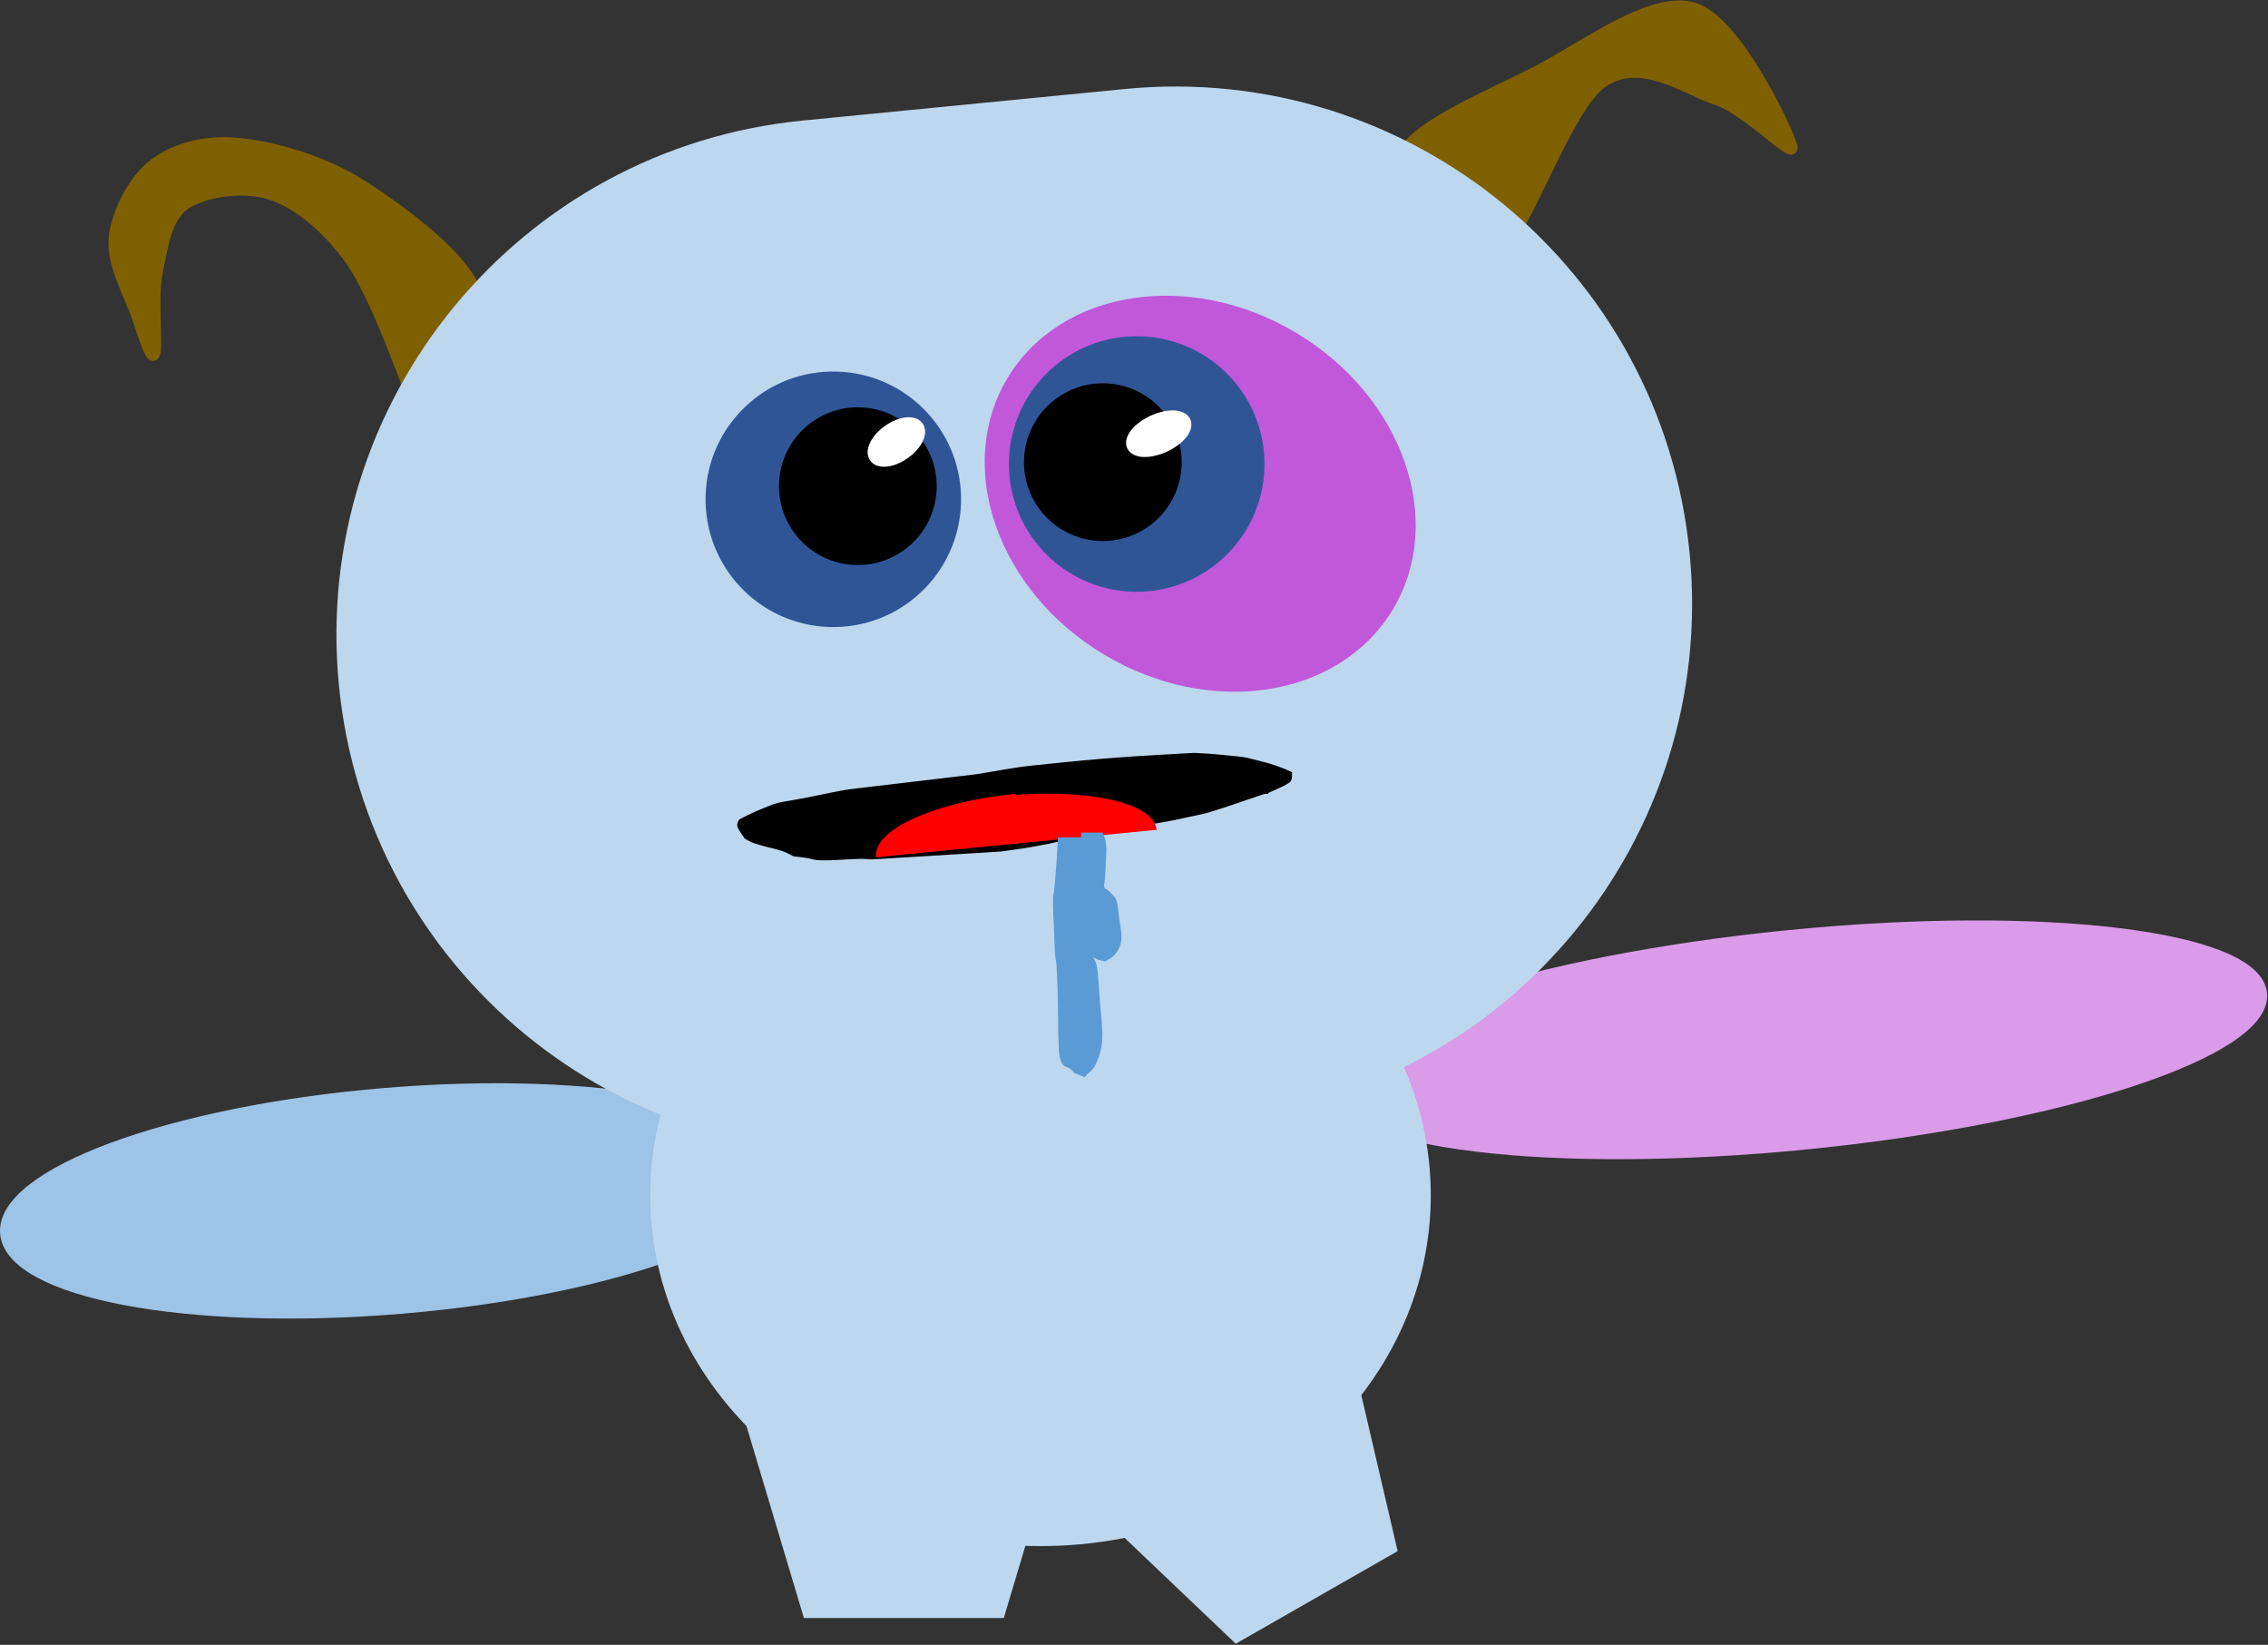 <svg width="946" height="686" xmlns="http://www.w3.org/2000/svg" xmlns:xlink="http://www.w3.org/1999/xlink" xml:space="preserve" overflow="hidden"><rect width="100%" height="100%" fill="#333333" stroke="none"/><g transform="translate(-1911 -1478)"><path d="M2110.24 1602.43C2107.08 1586.73 2079.35 1566.62 2062.86 1555.87 2046.36 1545.11 2025.83 1539.47 2011.27 1537.88 1996.71 1536.29 1984.25 1539.82 1975.47 1546.34 1966.7 1552.87 1959.86 1566.45 1958.63 1577.03 1957.4 1587.61 1965.3 1601.72 1968.1 1609.83 1970.91 1617.95 1974.07 1628.7 1975.47 1625.71 1976.88 1622.71 1974.42 1602.25 1976.53 1591.84 1978.63 1581.44 1980.21 1568.74 1988.11 1563.27 1996 1557.81 2012.5 1555.34 2023.9 1559.04 2035.31 1562.74 2047.24 1572.8 2056.54 1585.5 2065.84 1598.19 2075.49 1624.47 2079.7 1635.23 2083.92 1645.99 2076.37 1655.16 2081.81 1650.04 2087.25 1644.93 2113.4 1618.12 2110.24 1602.43Z" stroke="#7F6000" stroke-width="4.583" stroke-miterlimit="8" fill="#7F6000" fill-rule="evenodd"/><path d="M163.677 64.421C160.172 50.885 126.869 37.839 106.42 27.238 85.972 16.638 58.706-4.4 40.984 0.818 23.262 6.037 1.644 52.19 0.086 58.55-1.472 64.911 18.393 43.383 31.636 38.98 44.879 34.577 63.575 20.552 79.545 32.131 95.514 43.71 113.626 103.073 127.454 108.454 141.281 113.836 167.183 77.957 163.677 64.421Z" stroke="#7F6000" stroke-width="4.583" stroke-miterlimit="8" fill="#7F6000" fill-rule="evenodd" transform="matrix(-1 0 0 1 2658.5 1480.5)"/><path d="M2664.92 1955.03C2557.93 1965.7 2469.25 1954.93 2466.86 1930.98 2464.47 1907.02 2549.27 1878.95 2656.26 1868.27 2763.26 1857.6 2851.93 1868.36 2854.32 1892.32 2856.71 1916.28 2771.91 1944.35 2664.92 1955.03Z" stroke="#DA9BE9" stroke-width="4.583" stroke-miterlimit="8" fill="#DA9BE9" fill-rule="evenodd"/><path d="M2071.04 1934.06C2160.22 1926.59 2234.19 1940.57 2236.26 1965.29 2238.33 1990.02 2167.73 2016.12 2078.55 2023.6 1989.38 2031.08 1915.41 2017.1 1913.34 1992.37 1911.26 1967.65 1981.87 1941.54 2071.04 1934.06Z" stroke="#9DC3E6" stroke-width="4.583" stroke-miterlimit="8" fill="#9DC3E6" fill-rule="evenodd"/><path d="M2184.5 1976.5C2184.5 1896.97 2256.36 1832.5 2345 1832.5 2433.64 1832.5 2505.5 1896.97 2505.5 1976.5 2505.5 2056.03 2433.64 2120.5 2345 2120.5 2256.36 2120.5 2184.5 2056.03 2184.5 1976.5Z" stroke="#BDD7EE" stroke-width="4.583" stroke-miterlimit="8" fill="#BDD7EE" fill-rule="evenodd"/><path d="M2352.5 2068.5 2327.98 2150.5 2248.02 2150.5 2223.5 2068.5Z" stroke="#BDD7EE" stroke-width="4.583" stroke-miterlimit="8" fill="#BDD7EE" fill-rule="evenodd"/><path d="M2471.95 2040.47 2491.35 2123.75 2426.79 2160.67 2364.85 2101.71Z" stroke="#BDD7EE" stroke-width="4.583" stroke-miterlimit="8" fill="#BDD7EE" fill-rule="evenodd"/><path d="M2054.65 1763.61C2043.17 1646.37 2128.9 1542.03 2246.14 1530.55L2380.41 1517.4C2497.64 1505.92 2601.99 1591.65 2613.47 1708.88L2613.47 1708.88C2624.95 1826.12 2539.22 1930.46 2421.98 1941.94L2287.71 1955.09C2170.48 1966.57 2066.13 1880.84 2054.65 1763.61Z" stroke="#BDD7EE" stroke-width="4.583" stroke-miterlimit="8" fill="#BDD7EE" fill-rule="evenodd"/><path d="M2333.21 1636.83C2354.78 1600.92 2407.37 1592.88 2450.66 1618.89 2493.96 1644.89 2511.58 1695.08 2490.01 1730.99 2468.44 1766.91 2415.86 1774.94 2372.56 1748.94 2329.26 1722.93 2311.65 1672.74 2333.21 1636.83Z" stroke="#C158DA" stroke-width="4.583" stroke-miterlimit="8" fill="#C158DA" fill-rule="evenodd"/><path d="M2260.18 1635.26C2288.33 1636.14 2310.44 1659.68 2309.55 1687.83 2308.67 1715.98 2285.13 1738.08 2256.98 1737.2 2228.83 1736.32 2206.73 1712.78 2207.61 1684.63 2208.49 1656.48 2232.03 1634.37 2260.18 1635.26Z" stroke="#2F5597" stroke-width="4.583" stroke-miterlimit="8" fill="#2F5597" fill-rule="evenodd"/><path d="M2386.73 1620.54C2414.88 1621.43 2436.98 1644.96 2436.1 1673.11 2435.22 1701.26 2411.68 1723.37 2383.53 1722.49 2355.38 1721.6 2333.27 1698.07 2334.16 1669.92 2335.04 1641.76 2358.58 1619.66 2386.73 1620.54Z" stroke="#2F5597" stroke-width="4.583" stroke-miterlimit="8" fill="#2F5597" fill-rule="evenodd"/><path d="M2243.82 1698.4C2234.07 1684.6 2237.36 1665.51 2251.16 1655.76 2264.97 1646.01 2284.06 1649.3 2293.81 1663.1 2303.56 1676.91 2300.27 1696 2286.46 1705.75 2272.66 1715.5 2253.57 1712.21 2243.82 1698.4Z" stroke="#000000" stroke-width="4.583" stroke-miterlimit="8" fill-rule="evenodd"/><path d="M2346.01 1688.4C2336.26 1674.59 2339.55 1655.5 2353.35 1645.75 2367.16 1636 2386.25 1639.29 2396 1653.1 2405.75 1666.9 2402.46 1685.99 2388.66 1695.74 2374.85 1705.49 2355.76 1702.2 2346.01 1688.4Z" stroke="#000000" stroke-width="4.583" stroke-miterlimit="8" fill-rule="evenodd"/><path d="M2438.94 1811.34 2438.94 1811.34C2431.39 1813.85 2424.06 1816.53 2416.29 1818.87 2413.13 1819.82 2409.64 1820.43 2406.29 1821.18 2404.39 1821.61 2402.5 1822.04 2400.56 1822.4 2392.63 1823.92 2390.15 1824.12 2381.87 1825.56 2376.59 1826.49 2371.31 1827.42 2366.08 1828.44 2355.13 1830.58 2353.13 1831.48 2341.72 1833.48 2337.44 1834.23 2333.08 1834.77 2328.76 1835.41L2275 1838.69C2273.47 1838.77 2272.11 1838.42 2270.59 1838.45 2266.25 1838.55 2261.86 1838.86 2257.5 1839.07 2255.55 1839.04 2253.51 1839.16 2251.64 1838.98 2250.01 1838.83 2248.72 1838.33 2247.17 1838.09 2245.25 1837.79 2243.22 1837.59 2241.25 1837.34 2239.72 1836.61 2238.43 1835.74 2236.65 1835.14 2233.87 1834.19 2230.57 1833.56 2227.64 1832.7 2222.9 1831.3 2223.4 1831.31 2220.02 1829.46 2217.52 1825.4 2214.45 1823.06 2217.47 1818.42 2218.1 1817.45 2226.11 1813.94 2227.22 1813.48 2237.15 1809.38 2233.67 1811.06 2248.61 1808.06 2268.77 1804.01 2258.35 1805.77 2286.06 1802.4L2317.85 1798.63C2325.52 1797.43 2333.11 1795.87 2340.88 1795.04 2373.78 1791.53 2383.24 1791.15 2409.05 1789.69 2413.49 1789.93 2416.23 1790.03 2420.83 1790.53 2424.83 1790.97 2429.18 1791.14 2432.67 1792.03 2439.52 1793.79 2441.63 1794.14 2447.72 1796.53 2449.41 1797.2 2450.79 1798 2452.32 1798.74 2452.03 1800.76 2452.56 1802.78 2451.46 1804.8 2450.3 1806.93 2444.95 1808.96 2441.77 1810.4 2440.33 1812.83 2439.41 1811.18 2438.94 1811.34Z" stroke="#BDD7EE" stroke-width="4.583" stroke-miterlimit="8" fill-rule="evenodd"/><path d="M2330.1 1811.04C2363.42 1807.78 2391.27 1813.66 2392.3 1824.18L2331.96 1830.09Z" fill="#FF0000" fill-rule="evenodd"/><path d="M2330.1 1811.04C2363.42 1807.78 2391.27 1813.66 2392.3 1824.18" stroke="#FF0000" stroke-width="2.292" stroke-miterlimit="8" fill="none" fill-rule="evenodd"/><path d="M2277.49 1835.42C2276.44 1824.68 2302.04 1813.39 2334.68 1810.19L2336.58 1829.63Z" fill="#FF0000" fill-rule="evenodd"/><path d="M2277.49 1835.42C2276.44 1824.68 2302.04 1813.39 2334.68 1810.19" stroke="#FF0000" stroke-width="2.292" stroke-miterlimit="8" fill="none" fill-rule="evenodd"/><path d="M2275.82 1668.74C2273.93 1666.06 2276.45 1661.02 2281.46 1657.48 2286.47 1653.94 2292.07 1653.25 2293.96 1655.93 2295.85 1658.61 2293.32 1663.65 2288.31 1667.18 2283.3 1670.72 2277.71 1671.42 2275.82 1668.74Z" stroke="#FFFFFF" stroke-width="4.583" stroke-miterlimit="8" fill="#FFFFFF" fill-rule="evenodd"/><path d="M2383.25 1663.98C2381.88 1661.01 2385.72 1656.31 2391.82 1653.49 2397.93 1650.67 2403.99 1650.8 2405.37 1653.77 2406.74 1656.74 2402.9 1661.44 2396.8 1664.26 2390.69 1667.08 2384.63 1666.96 2383.25 1663.98Z" stroke="#FFFFFF" stroke-width="4.583" stroke-miterlimit="8" fill="#FFFFFF" fill-rule="evenodd"/><path d="M2353.97 1837.94 2353.97 1837.94C2353.64 1841.81 2353.37 1845.71 2352.99 1849.56 2352.88 1850.64 2352.5 1851.61 2352.5 1852.72 2352.5 1857.66 2352.79 1862.58 2352.99 1867.5 2353.38 1877.07 2353.07 1874.34 2353.97 1880.17 2354.13 1884.04 2354.35 1887.9 2354.46 1891.78 2354.68 1899.86 2354.53 1908.01 2354.95 1916.06 2355.03 1917.62 2355.37 1919.27 2355.93 1920.28 2356.45 1921.21 2357.25 1920.87 2357.89 1921.33 2362.72 1924.81 2357.95 1922.42 2362.79 1924.5 2363.77 1923.44 2364.92 1922.92 2365.73 1921.33 2370.29 1912.4 2368.04 1905.93 2367.2 1891.78 2366.98 1888.22 2366.82 1884.57 2366.22 1881.22 2365.97 1879.83 2365.27 1879.03 2364.75 1878.06 2362.97 1874.77 2362.84 1874.94 2360.83 1872.78 2359.65 1865.19 2360.34 1871.01 2360.83 1855.89 2361.01 1850.26 2361.16 1844.63 2361.32 1839 2360.78 1830.83 2361.34 1833.84 2360.34 1829.5L2354.46 1829.5 2353.97 1837.94Z" stroke="#5B9BD5" stroke-width="4.583" stroke-miterlimit="8" fill="#5B9BD5" fill-rule="evenodd"/><path d="M2363.79 1831.86 2363.79 1831.86C2363.5 1833.85 2363.26 1835.86 2362.93 1837.84 2362.83 1838.41 2362.5 1838.9 2362.5 1839.48 2362.5 1842.02 2362.75 1844.56 2362.93 1847.1 2363.27 1852.03 2363 1850.63 2363.79 1853.63 2363.93 1855.63 2364.12 1857.62 2364.21 1859.62 2364.41 1863.79 2364.28 1867.99 2364.64 1872.14 2364.71 1872.95 2365.01 1873.8 2365.5 1874.32 2365.95 1874.8 2366.66 1874.63 2367.22 1874.87 2371.44 1876.66 2367.27 1875.42 2371.5 1876.5 2372.36 1875.96 2373.36 1875.69 2374.07 1874.87 2378.06 1870.26 2376.1 1866.92 2375.36 1859.62 2375.17 1857.79 2375.03 1855.91 2374.5 1854.18 2374.28 1853.46 2373.68 1853.05 2373.22 1852.54 2371.66 1850.85 2371.54 1850.94 2369.79 1849.82 2368.76 1845.91 2369.36 1848.91 2369.79 1841.11 2369.94 1838.21 2370.07 1835.3 2370.22 1832.4 2369.74 1828.19 2370.24 1829.74 2369.36 1827.5L2364.21 1827.5 2363.79 1831.86Z" stroke="#5B9BD5" stroke-width="4.583" stroke-miterlimit="8" fill="#5B9BD5" fill-rule="evenodd"/></g></svg>